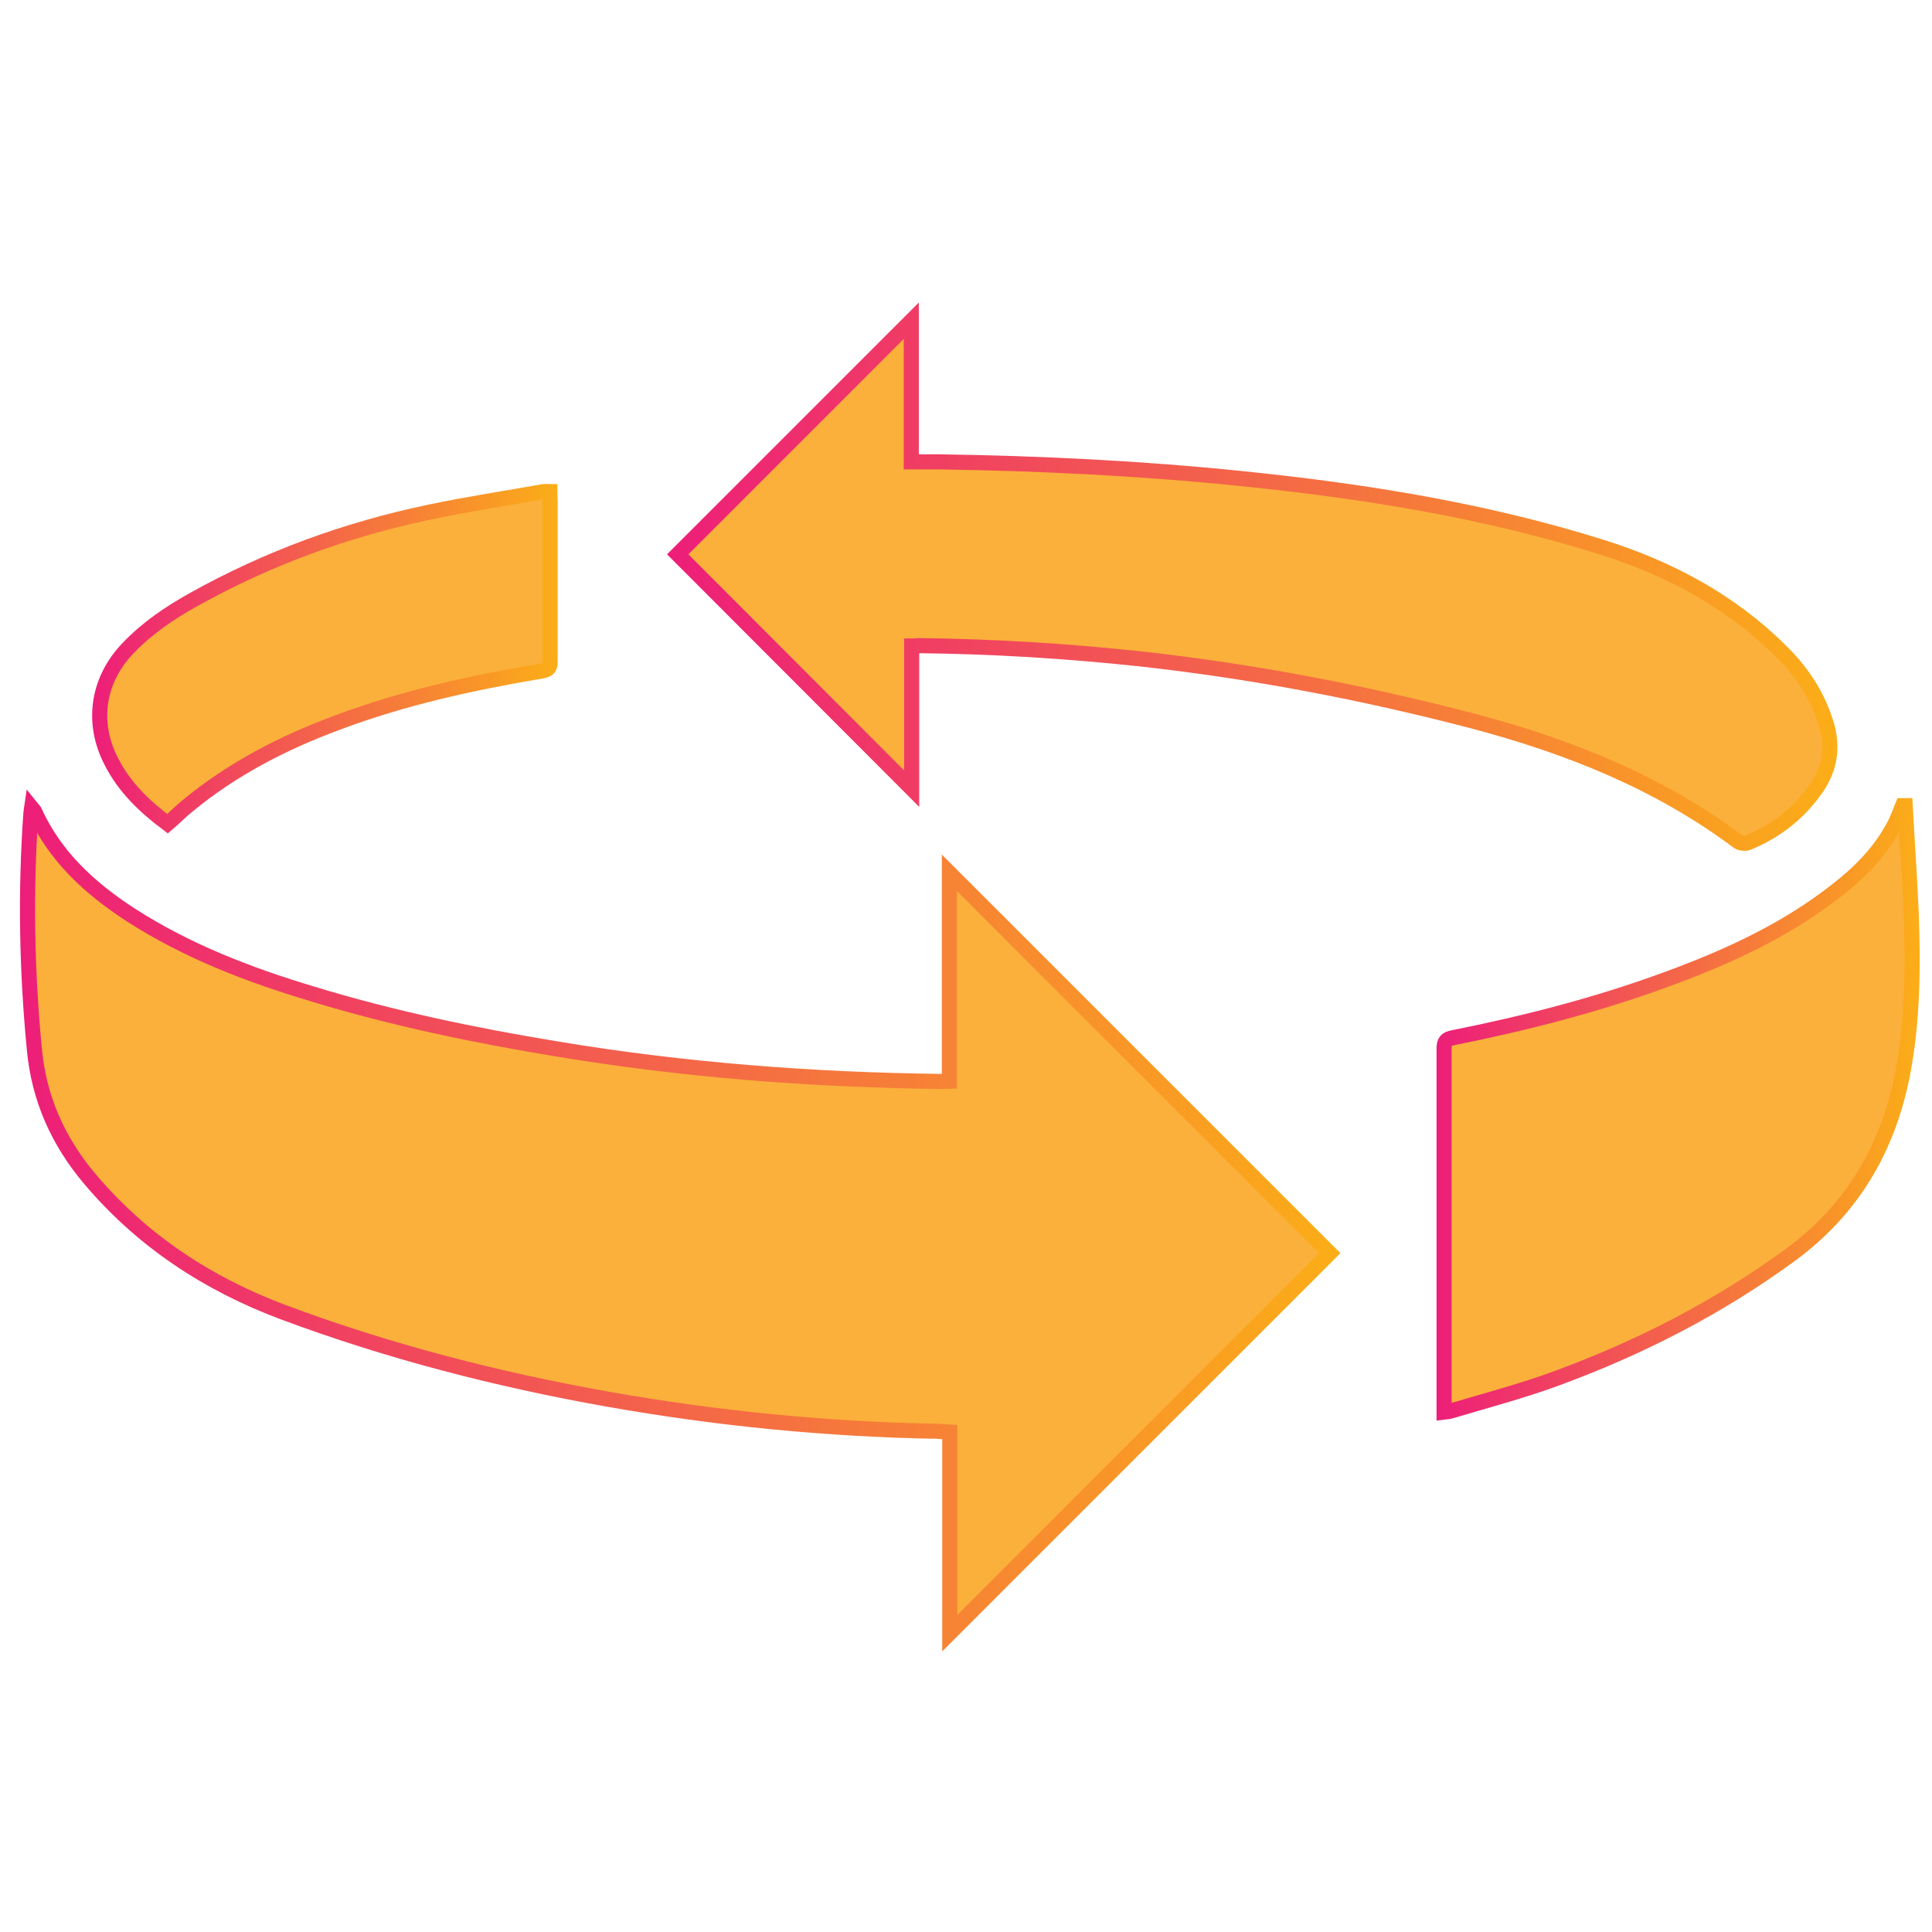 <?xml version="1.0" encoding="utf-8"?>
<!-- Generator: Adobe Illustrator 19.0.0, SVG Export Plug-In . SVG Version: 6.00 Build 0)  -->
<svg version="1.1" id="Layer_1" xmlns="http://www.w3.org/2000/svg" xmlns:xlink="http://www.w3.org/1999/xlink" x="0px" y="0px"
	 viewBox="0 0 512 512" style="enable-background:new 0 0 512 512;" xml:space="preserve">
<style type="text/css">
	.st0{fill:#FBB03B;stroke:url(#XMLID_2_);stroke-width:4;stroke-miterlimit:10;}
	.st1{fill:#FBB03B;stroke:url(#XMLID_3_);stroke-width:4;stroke-miterlimit:10;}
	.st2{fill:#FBB03B;stroke:url(#XMLID_4_);stroke-width:4;stroke-miterlimit:10;}
	.st3{fill:#FBB03B;stroke:url(#XMLID_5_);stroke-width:4;stroke-miterlimit:10;}
</style>
<linearGradient id="XMLID_2_" gradientUnits="userSpaceOnUse" x1="5.288" y1="323.442" x2="355.242" y2="323.442">
	<stop  offset="0" style="stop-color:#ED1E79"/>
	<stop  offset="1" style="stop-color:#FBAE17"/>
</linearGradient>
<path id="XMLID_44_" class="st0" d="M251.6,231.3c33.8,33.8,67.4,67.4,100.8,100.8c-33.4,33.4-67.1,67.1-100.7,100.7
	c0-17.6,0-35.4,0-53.3c-1.2-0.1-2.2-0.1-3.3-0.2c-29.3-0.5-58.5-3.4-87.3-8.5c-29.3-5.2-58-12.6-85.9-23
	c-20.1-7.5-37.6-19-51.5-35.5C15.3,302.3,10.3,291,9.1,278c-2-20.8-2.4-41.7-0.9-62.6c0-0.3,0.1-0.6,0.2-1.3
	c0.4,0.5,0.6,0.6,0.7,0.8c5.4,12,14.6,20.4,25.3,27.4c15,9.7,31.4,16,48.4,21.1c21.3,6.5,43,11,64.9,14.6
	c33.7,5.6,67.7,8.2,101.9,8.6c0.6,0,1.2-0.1,2-0.1C251.6,268.2,251.6,249.8,251.6,231.3z"/>
<linearGradient id="XMLID_3_" gradientUnits="userSpaceOnUse" x1="176.825" y1="152.882" x2="487.034" y2="152.882">
	<stop  offset="0" style="stop-color:#ED1E79"/>
	<stop  offset="1" style="stop-color:#FBAE17"/>
</linearGradient>
<path id="XMLID_43_" class="st1" d="M241.6,171.2c0,12.8,0,25.4,0,37.8c-20.7-20.7-41.4-41.5-62-62.1c20.3-20.3,41.1-41.1,61.9-61.9
	c0,12.2,0,24.6,0,37.4c2.7,0,5.2,0,7.7,0c26.6,0.4,53.1,1.7,79.5,4.4c32.5,3.3,64.6,8.4,95.8,18.2c17.8,5.6,34,14.2,47.4,27.5
	c5.6,5.5,9.8,11.8,12.1,19.4c1.8,6,1,11.5-2.4,16.6c-4.6,6.8-10.8,11.7-18.3,14.8c-0.7,0.3-2,0.2-2.6-0.2
	c-21.1-15.8-45-25.3-70.3-32c-29.1-7.6-58.4-13.2-88.3-16.5c-19.6-2.1-39.2-3.3-58.9-3.5C242.7,171.2,242.3,171.2,241.6,171.2z"/>
<linearGradient id="XMLID_4_" gradientUnits="userSpaceOnUse" x1="380.817" y1="294.034" x2="508.778" y2="294.034">
	<stop  offset="0" style="stop-color:#ED1E79"/>
	<stop  offset="1" style="stop-color:#FBAE17"/>
</linearGradient>
<path id="XMLID_42_" class="st2" d="M504.9,213.5c0.5,9.6,1.2,19.1,1.6,28.7c0.5,14.4,0.4,28.8-2.4,42.9
	c-3.9,19.5-13.4,35.6-29.7,47.5c-19,13.9-39.7,24.5-61.7,32.6c-9.2,3.4-18.7,5.9-28.1,8.7c-0.5,0.2-1.1,0.2-1.9,0.3
	c0-0.9,0-1.5,0-2.2c0-31.4,0-62.8,0-94.2c0-1.9,0.7-2.5,2.4-2.8c19-3.8,37.8-8.6,56.1-15.3c16.2-5.9,31.9-13,45.6-23.8
	c6.2-4.8,11.6-10.3,15.3-17.4c0.8-1.6,1.4-3.3,2.1-5C504.5,213.5,504.7,213.5,504.9,213.5z"/>
<linearGradient id="XMLID_5_" gradientUnits="userSpaceOnUse" x1="24.425" y1="174.612" x2="147.727" y2="174.612">
	<stop  offset="0" style="stop-color:#ED1E79"/>
	<stop  offset="1" style="stop-color:#FBAE17"/>
</linearGradient>
<path id="XMLID_41_" class="st3" d="M44.4,218.3c-6-4.5-11.4-9.6-14.9-16.5c-5.4-10.4-3.6-21.8,4.6-30.2c5-5.2,10.9-9.2,17.2-12.7
	c19.7-11,40.6-18.6,62.6-23.2c9.9-2.1,20-3.6,30-5.4c0.5-0.1,1.1,0,1.8,0c0,0.8,0.1,1.4,0.1,2.1c0,14.3,0,28.6,0,42.9
	c0,1.6-0.4,2.2-2.1,2.5c-18.5,3.1-36.7,7.1-54.3,13.7c-14.3,5.3-27.7,12.2-39.5,21.9C48,214.9,46.4,216.6,44.4,218.3z"/>
</svg>
